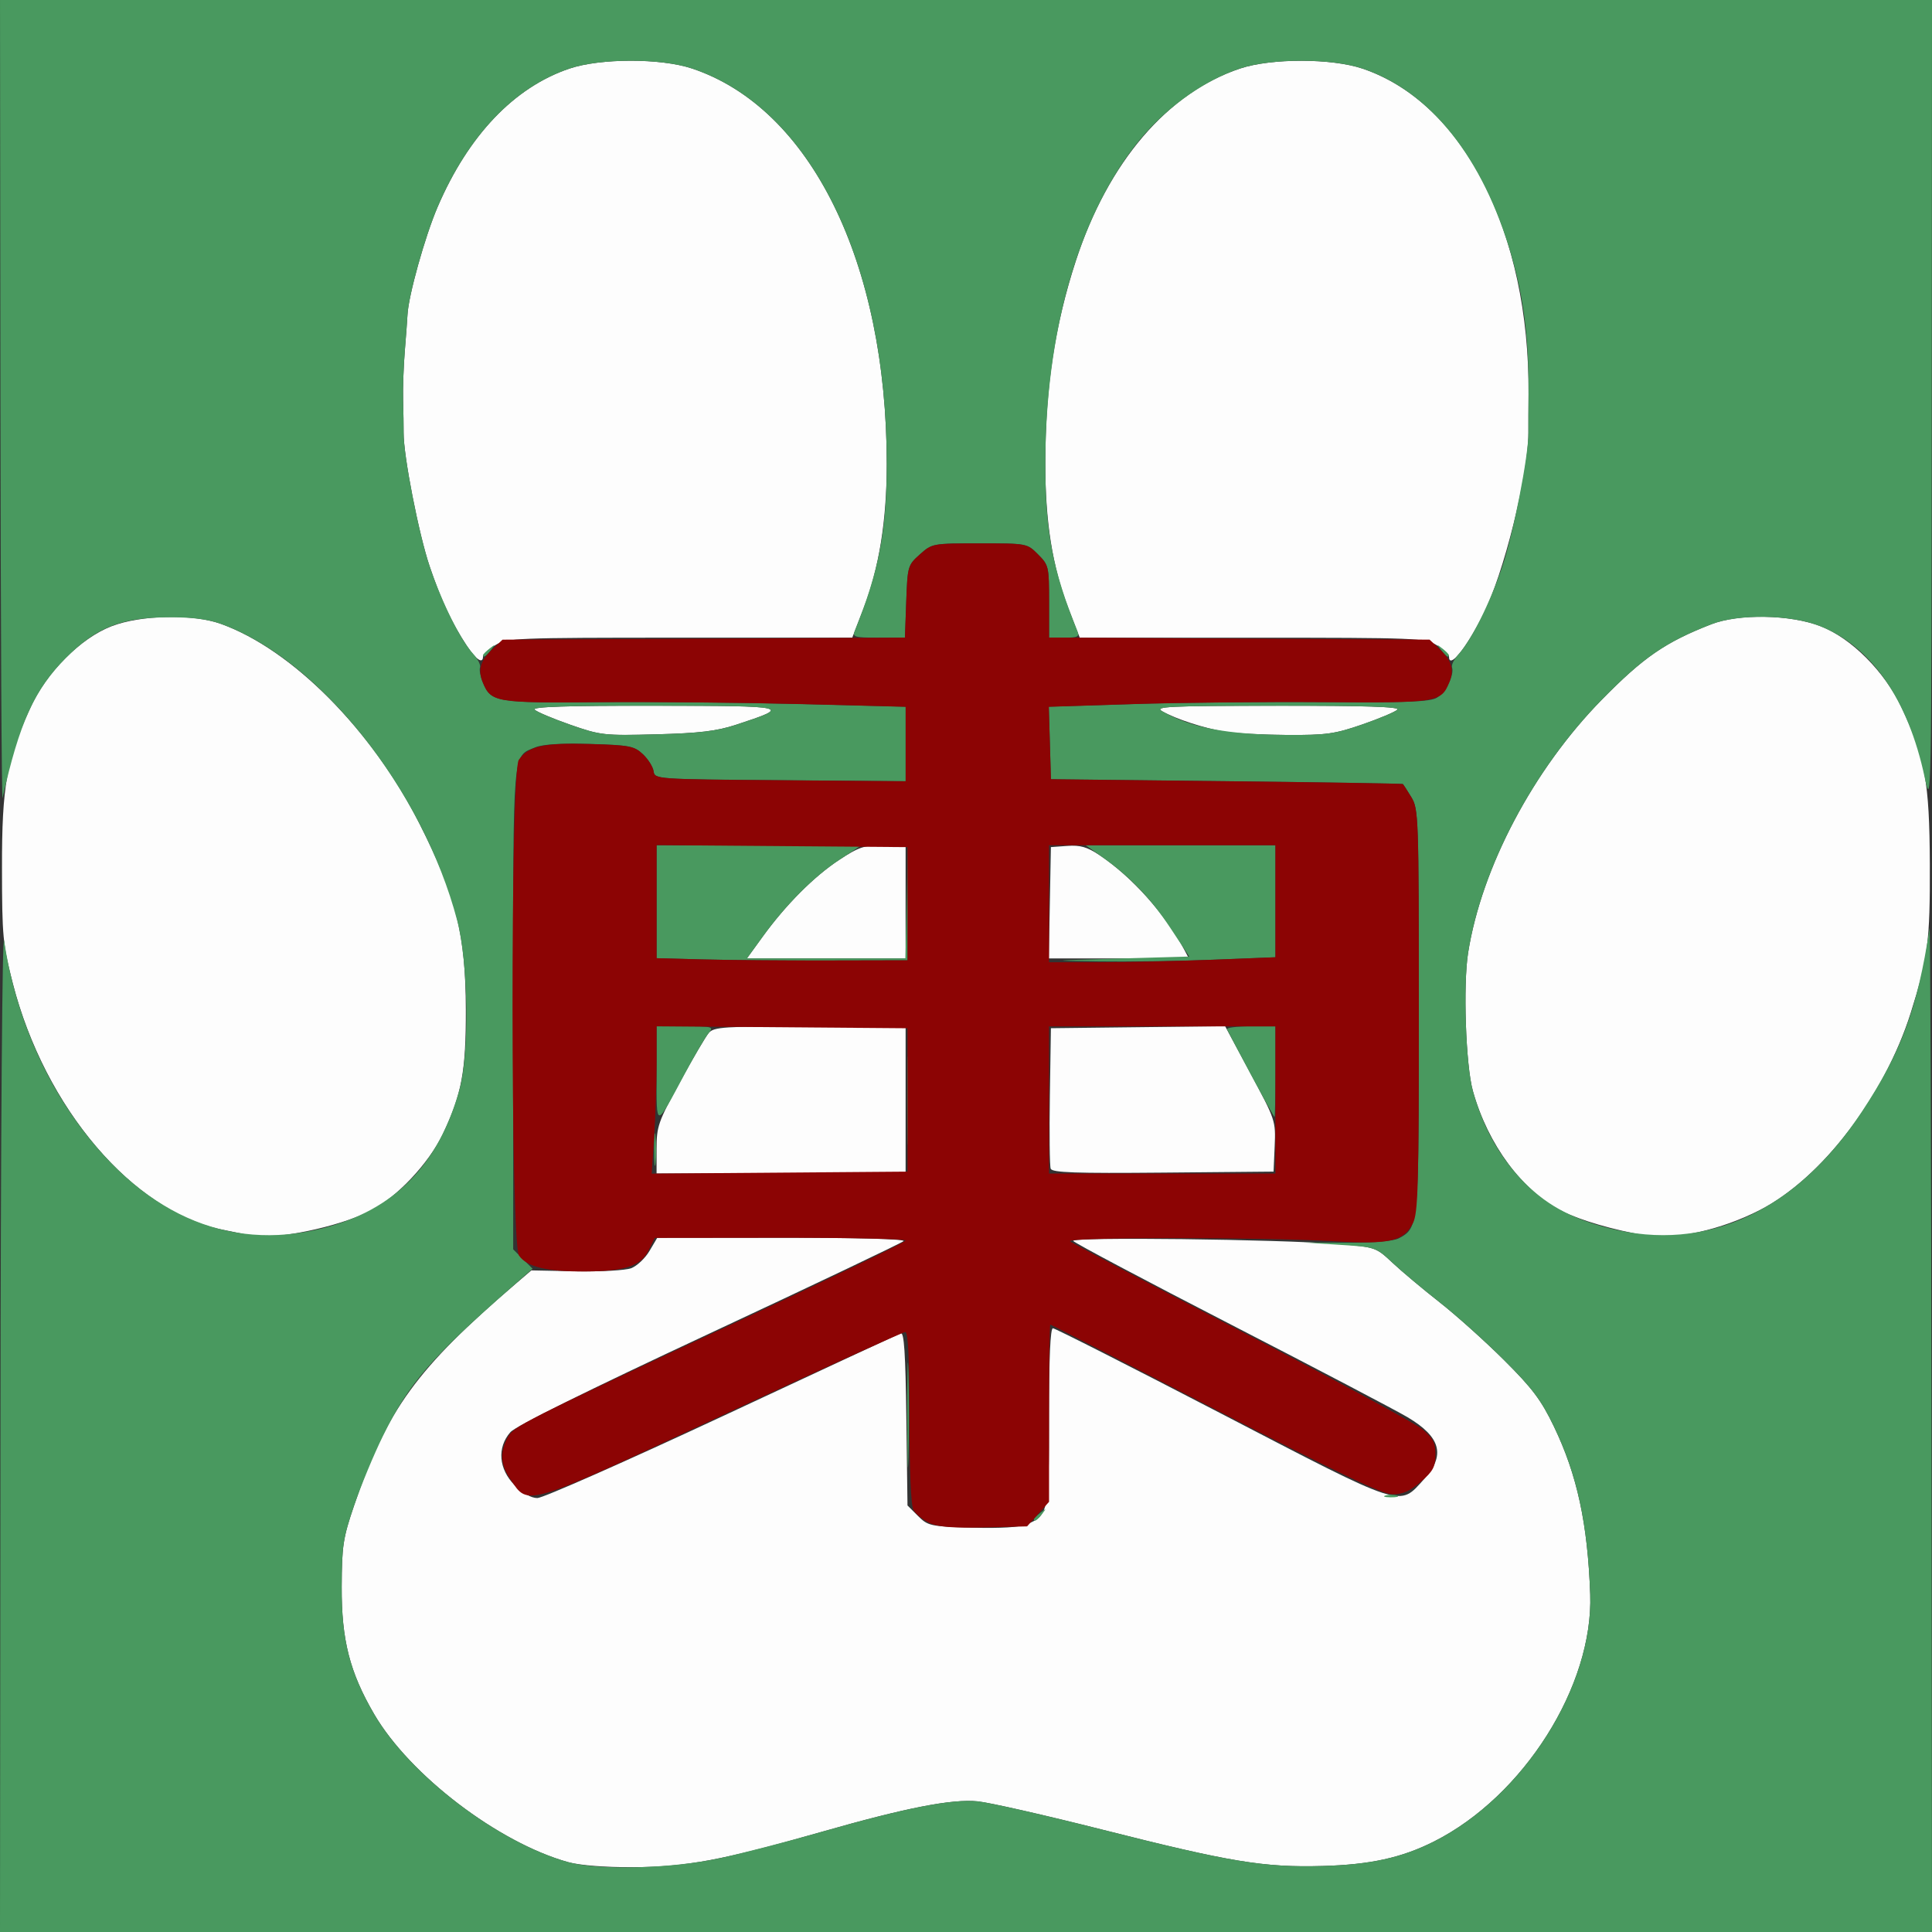 <?xml version="1.0" encoding="UTF-8" standalone="no"?>
<!-- Created with Inkscape (http://www.inkscape.org/) -->

<svg
   width="512.001"
   height="512"
   viewBox="0 0 135.467 135.467"
   version="1.1"
   id="svg1"
   xml:space="preserve"
   xmlns="http://www.w3.org/2000/svg"
   xmlns:svg="http://www.w3.org/2000/svg"><rect x="0" y="0" width="135.467" height="135.467" fill="#333333" stroke="none"/><defs
     id="defs1" /><g
     id="layer1"
     transform="translate(-2262.694,-1200.922)"><g
       id="g1"
       transform="translate(8.268,1.654)"><path
         style="fill:#fdfdfd"
         d="m 2294.259,1329.836 c -4.895,-1.364 -11.099,-6.097 -13.594,-10.37 -1.718,-2.943 -2.296,-5.209 -2.281,-8.94 0.012,-2.866 0.096,-3.42 0.869,-5.689 2.286,-6.71 4.428,-9.65 11.33,-15.553 l 1.099,-0.94 3.135,0.063 c 1.724,0.034 3.465,-0.062 3.868,-0.216 0.403,-0.153 0.98,-0.697 1.281,-1.209 l 0.549,-0.93 h 8.758 c 5.289,0 8.658,0.096 8.507,0.241 -0.138,0.133 -6.264,3.049 -13.613,6.481 -8.613,4.021 -13.573,6.48 -13.957,6.917 -0.944,1.075 -0.82,2.594 0.304,3.718 0.564,0.564 1.157,0.899 1.591,0.899 0.381,0 6.197,-2.569 12.925,-5.709 6.728,-3.14 12.376,-5.77 12.55,-5.844 0.239,-0.102 0.336,1.356 0.397,5.968 l 0.08,6.103 0.733,0.733 c 0.703,0.703 0.857,0.737 3.792,0.823 2.007,0.059 3.328,-0.022 3.842,-0.235 1.509,-0.625 1.556,-0.852 1.556,-7.586 0,-4.054 0.093,-6.159 0.273,-6.159 0.15,0 5.456,2.691 11.79,5.979 12.966,6.732 12.457,6.567 14.239,4.596 1.51,-1.671 1.172,-2.946 -1.147,-4.329 -0.811,-0.483 -6.386,-3.408 -12.389,-6.499 -6.003,-3.091 -10.984,-5.732 -11.069,-5.87 -0.179,-0.29 14.408,-0.118 18.556,0.218 2.642,0.214 2.666,0.222 3.837,1.319 0.648,0.607 2.131,1.85 3.295,2.763 1.164,0.913 3.201,2.741 4.527,4.062 1.986,1.979 2.6,2.797 3.489,4.646 1.629,3.388 2.369,6.806 2.546,11.768 0.229,6.417 -4.669,14.168 -10.952,17.334 -2.264,1.141 -4.468,1.625 -7.812,1.718 -4.113,0.114 -6.462,-0.274 -15.449,-2.549 -3.986,-1.009 -7.915,-1.902 -8.731,-1.984 -1.81,-0.182 -5.063,0.456 -11.009,2.157 -6.851,1.96 -9.463,2.448 -13.159,2.46 -1.981,0.01 -3.755,-0.132 -4.555,-0.355 z m -22.238,-43.939 c -0.291,-0.063 -1.184,-0.246 -1.984,-0.405 -6.274,-1.25 -12.469,-8.53 -14.72,-17.3 -0.694,-2.701 -0.748,-3.281 -0.752,-8.07 -0.01,-5.745 0.334,-7.648 2.01,-11.27 1.142,-2.467 3.5,-4.829 5.657,-5.668 2.061,-0.801 5.691,-0.884 7.673,-0.175 4.995,1.788 10.641,7.478 13.967,14.078 2.54,5.04 3.202,7.707 3.217,12.957 0.012,4.329 -0.283,5.933 -1.607,8.728 -0.975,2.058 -3.271,4.492 -5.107,5.413 -2.259,1.133 -6.769,2.057 -8.354,1.712 z m 97.763,-0.01 c -2.202,-0.37 -4.559,-1.057 -5.84,-1.702 -2.771,-1.394 -5.186,-4.653 -6.242,-8.421 -0.5,-1.782 -0.694,-7.418 -0.335,-9.691 0.946,-5.986 4.575,-12.855 9.375,-17.746 2.917,-2.972 4.459,-4.035 7.673,-5.287 1.935,-0.754 5.541,-0.688 7.673,0.141 2.148,0.835 4.485,3.178 5.664,5.679 1.654,3.507 1.967,5.239 1.989,10.995 0.021,5.425 -0.131,6.609 -1.339,10.431 -1.849,5.851 -6.249,11.605 -10.565,13.82 -2.736,1.404 -6,2.126 -8.052,1.781 z m -69.321,-6.045 c 0,-1.594 0.109,-1.908 1.633,-4.696 0.898,-1.643 1.81,-3.196 2.025,-3.451 0.354,-0.418 1.037,-0.463 7.098,-0.463 h 6.706 v 5.159 5.159 h -8.731 -8.731 z m 27.636,1.373 c -0.073,-0.189 -0.099,-2.483 -0.059,-5.097 l 0.073,-4.754 6.108,-0.071 6.108,-0.071 1.776,3.306 c 1.749,3.257 1.775,3.333 1.698,5.098 l -0.078,1.792 -7.746,0.07 c -6.158,0.056 -7.773,-2e-4 -7.878,-0.273 z m -20.2,-16.267 c 1.626,-2.244 3.606,-4.231 5.371,-5.39 1.365,-0.896 1.758,-1.026 3.109,-1.026 h 1.546 v 3.969 3.969 h -5.565 -5.565 z m 20.14,-2.381 0.073,-3.903 1.153,-0.083 c 0.899,-0.065 1.39,0.074 2.235,0.634 2.263,1.498 4.661,4.171 5.974,6.659 l 0.314,0.595 h -4.911 -4.911 z m -33.629,-12.484 c -1.22,-0.426 -2.345,-0.901 -2.5,-1.057 -0.201,-0.201 2.243,-0.28 8.435,-0.274 9.513,0.01 9.639,0.04 5.675,1.339 -1.344,0.44 -2.559,0.586 -5.556,0.665 -3.69,0.097 -3.921,0.072 -6.054,-0.673 z m 45.943,0.496 c -1.451,-0.235 -3.482,-0.895 -4.435,-1.439 -0.584,-0.333 0.366,-0.379 8.057,-0.387 6.192,-0.01 8.636,0.073 8.435,0.274 -0.156,0.156 -1.263,0.622 -2.46,1.037 -1.928,0.667 -2.53,0.752 -5.26,0.737 -1.696,-0.01 -3.647,-0.109 -4.336,-0.221 z m -53.18,-6.009 c -1.066,-1.611 -1.819,-3.219 -2.628,-5.613 -0.76,-2.248 -1.829,-7.738 -1.818,-9.338 0,-0.468 -0.013,-1.506 -0.036,-2.307 -0.023,-0.8 0.031,-2.348 0.12,-3.44 0.089,-1.091 0.173,-2.223 0.186,-2.514 0.06,-1.335 1.224,-5.507 2.114,-7.58 2.154,-5.016 5.371,-8.392 9.242,-9.7 2.169,-0.732 6.391,-0.737 8.584,-0.01 8.326,2.763 13.669,13.607 13.666,27.733 -10e-4,3.947 -0.541,7.307 -1.625,10.119 l -0.794,2.059 -12.085,10e-4 c -11.581,10e-4 -12.121,0.023 -12.945,0.525 -0.473,0.288 -0.86,0.645 -0.86,0.793 0,0.55 -0.479,0.238 -1.119,-0.73 z m 68.853,0.73 c 0,-0.148 -0.387,-0.504 -0.86,-0.793 -0.824,-0.502 -1.364,-0.524 -12.945,-0.525 h -12.085 l -0.808,-2.095 c -1.111,-2.881 -1.613,-6.059 -1.607,-10.177 0.01,-5.297 0.663,-9.624 2.147,-14.172 2.244,-6.881 6.433,-11.78 11.515,-13.466 2.193,-0.728 6.415,-0.724 8.584,0.01 7.081,2.391 11.715,11.486 11.636,22.836 -0.01,1.019 -0.011,2.235 -0.01,2.704 0.014,2.885 -1.75,9.959 -3.183,12.769 -1.225,2.401 -2.384,3.817 -2.384,2.913 z"
         id="path3" /><path
         style="fill:#49995f"
         d="m 2254.459,1299.214 c 0.019,-20.783 0.126,-34.879 0.258,-33.975 0.634,4.338 2.337,8.717 4.746,12.202 4.759,6.884 10.869,9.646 17.585,7.95 5.013,-1.266 8.133,-4.438 9.606,-9.766 0.696,-2.519 0.606,-8.856 -0.167,-11.799 -2.423,-9.219 -9.699,-18.354 -16.582,-20.817 -0.918,-0.329 -2.052,-0.469 -3.704,-0.458 -3.3,0.022 -5.016,0.708 -7.172,2.869 -2.189,2.195 -3.257,4.563 -4.423,9.806 -0.065,0.291 -0.132,-12.181 -0.148,-27.715 l -0.031,-28.244 h 67.733 67.733 l -0.019,28.377 c -0.018,28.018 -0.025,28.348 -0.495,26.128 -1.158,-5.463 -3.754,-9.202 -7.367,-10.614 -2.052,-0.802 -5.692,-0.857 -7.597,-0.115 -3.214,1.252 -4.756,2.315 -7.673,5.287 -4.8,4.891 -8.429,11.76 -9.375,17.746 -0.359,2.274 -0.165,7.909 0.335,9.691 0.683,2.436 1.771,4.442 3.315,6.109 1.649,1.781 3.496,2.82 6.254,3.516 6.808,1.719 13.083,-1.18 17.71,-8.182 2.77,-4.192 3.899,-7.254 4.74,-12.854 0.055,-0.364 0.116,15.323 0.135,34.859 l 0.036,35.52 h -67.733 -67.733 z m 50.441,30.347 c 1.562,-0.341 4.746,-1.164 7.074,-1.83 5.946,-1.701 9.2,-2.338 11.009,-2.157 0.816,0.082 4.745,0.975 8.731,1.984 8.987,2.275 11.336,2.663 15.449,2.549 3.344,-0.092 5.548,-0.577 7.812,-1.718 6.283,-3.166 11.181,-10.918 10.952,-17.334 -0.177,-4.963 -0.916,-8.38 -2.546,-11.768 -0.889,-1.848 -1.503,-2.667 -3.489,-4.646 -1.326,-1.321 -3.363,-3.149 -4.527,-4.062 -1.164,-0.913 -2.647,-2.156 -3.295,-2.763 -1.173,-1.099 -1.188,-1.104 -3.704,-1.264 l -2.526,-0.161 3.043,0.011 c 1.906,0.01 3.264,-0.109 3.635,-0.31 1.392,-0.755 1.392,-0.756 1.391,-15.969 -9e-4,-13.592 -0.02,-14.133 -0.525,-14.962 -0.288,-0.473 -0.556,-0.887 -0.594,-0.919 -0.039,-0.033 -5.606,-0.122 -12.373,-0.199 l -12.303,-0.139 -0.075,-2.541 -0.075,-2.541 5.896,-0.188 c 3.243,-0.103 9.235,-0.164 13.316,-0.135 5.864,0.041 7.541,-0.023 7.996,-0.307 0.625,-0.391 1.238,-1.609 1.066,-2.123 -0.059,-0.176 0.15,-0.598 0.464,-0.937 0.886,-0.956 2.195,-3.579 3.052,-6.115 0.775,-2.292 1.848,-7.772 1.84,-9.398 0,-0.468 0,-1.685 0.01,-2.704 0.027,-3.849 -0.327,-6.719 -1.201,-9.732 -1.991,-6.866 -5.679,-11.498 -10.435,-13.104 -2.169,-0.732 -6.391,-0.737 -8.584,-0.01 -2.699,0.896 -5.469,2.942 -7.425,5.484 -3.98,5.173 -6.223,13.139 -6.236,22.155 -0.01,4.831 0.501,7.501 2.245,11.809 0.161,0.396 0.031,0.463 -0.899,0.463 h -1.087 v -2.534 c 0,-2.448 -0.026,-2.56 -0.773,-3.307 -0.773,-0.773 -0.776,-0.773 -4.097,-0.773 -3.298,0 -3.33,0.01 -4.188,0.772 -0.846,0.755 -0.866,0.826 -0.956,3.307 l -0.092,2.535 h -1.855 c -1.661,0 -1.835,-0.048 -1.667,-0.463 1.703,-4.205 2.248,-7.044 2.249,-11.715 0,-14.126 -5.34,-24.97 -13.666,-27.733 -2.193,-0.728 -6.415,-0.724 -8.584,0.01 -3.871,1.307 -7.088,4.684 -9.242,9.7 -0.89,2.074 -2.054,6.246 -2.114,7.58 -0.013,0.291 -0.097,1.422 -0.186,2.514 -0.089,1.091 -0.143,2.639 -0.12,3.44 0.023,0.8 0.039,1.838 0.036,2.307 -0.011,1.618 1.062,7.101 1.839,9.398 0.857,2.536 2.167,5.159 3.052,6.115 0.314,0.339 0.523,0.76 0.464,0.937 -0.059,0.176 0.028,0.645 0.192,1.042 0.58,1.4 0.878,1.45 8.213,1.389 3.715,-0.031 10.059,0.029 14.097,0.132 l 7.342,0.189 v 2.611 2.611 l -8.797,-0.07 c -8.744,-0.069 -8.798,-0.073 -8.878,-0.632 -0.044,-0.309 -0.381,-0.845 -0.748,-1.191 -0.609,-0.573 -0.937,-0.636 -3.711,-0.718 -1.995,-0.059 -3.313,0.022 -3.826,0.235 -1.627,0.674 -1.556,-0.161 -1.556,18.314 v 16.887 l 0.68,0.68 0.68,0.68 -1.396,1.226 c -5.775,5.074 -7.273,6.802 -9.09,10.487 -0.646,1.31 -1.56,3.512 -2.031,4.895 -0.773,2.269 -0.858,2.822 -0.869,5.689 -0.015,3.731 0.563,5.997 2.281,8.94 2.495,4.273 8.699,9.006 13.594,10.37 2.126,0.592 7.273,0.459 10.64,-0.275 z m 22.023,-23.766 c 0,-0.055 0.208,-0.263 0.463,-0.463 0.42,-0.329 0.429,-0.32 0.1,0.1 -0.346,0.441 -0.563,0.581 -0.563,0.363 z m -8.883,-7.308 c 0,-3.274 0.038,-4.614 0.084,-2.977 0.046,1.637 0.046,4.316 0,5.953 -0.046,1.637 -0.084,0.298 -0.084,-2.977 z m 33.56,5.638 c 0.258,-0.067 0.615,-0.063 0.794,0.01 0.179,0.072 -0.032,0.127 -0.468,0.122 -0.436,-0.01 -0.583,-0.065 -0.326,-0.132 z m -51.313,-24.291 c 0,-1.019 0.049,-1.403 0.106,-0.854 0.057,0.549 0.056,1.382 0,1.852 -0.058,0.47 -0.105,0.021 -0.104,-0.998 z m 17.751,-3.44 c 2e-4,-2.765 0.039,-3.86 0.087,-2.434 0.048,1.426 0.047,3.688 -5e-4,5.027 -0.048,1.339 -0.087,0.172 -0.087,-2.593 z m -17.573,-1.793 v -3.366 h 2.025 c 1.904,0 2.002,0.028 1.629,0.463 -0.218,0.255 -0.97,1.534 -1.67,2.844 -2.086,3.901 -1.984,3.898 -1.984,0.059 z m 41.672,0.012 c -0.873,-1.634 -1.627,-3.063 -1.676,-3.175 -0.048,-0.112 0.696,-0.204 1.654,-0.204 h 1.742 v 3.175 c 0,1.746 -0.03,3.175 -0.066,3.175 -0.036,-10e-5 -0.78,-1.337 -1.654,-2.971 z m -38.431,-8.072 -3.241,-0.086 v -3.961 -3.961 h 7.185 7.185 l -1.562,1.026 c -1.766,1.16 -3.745,3.146 -5.371,5.39 l -1.102,1.521 h 5.558 5.558 l 0.085,-3.903 0.085,-3.903 -0.011,3.969 -0.011,3.969 -5.556,0.012 c -3.056,0.01 -7.015,-0.027 -8.797,-0.074 z m 29.126,-0.061 4.982,-0.141 -1.311,-1.984 c -1.377,-2.083 -2.846,-3.615 -4.791,-4.995 l -1.164,-0.826 h 6.654 6.654 v 3.927 3.927 l -4.408,0.174 c -2.424,0.096 -6.026,0.148 -8.004,0.117 -3.526,-0.056 -3.5,-0.06 1.387,-0.198 z m -44.538,-21.275 c 0,-0.055 0.208,-0.263 0.463,-0.463 0.42,-0.329 0.429,-0.32 0.1,0.1 -0.346,0.441 -0.563,0.581 -0.563,0.363 z m 67.17,-0.363 c -0.329,-0.42 -0.32,-0.429 0.1,-0.1 0.441,0.346 0.581,0.563 0.363,0.563 -0.055,0 -0.263,-0.208 -0.463,-0.463 z m -49.443,5.251 c 3.964,-1.299 3.838,-1.328 -5.675,-1.339 -6.192,-0.01 -8.636,0.073 -8.435,0.274 0.156,0.156 1.281,0.631 2.5,1.057 2.132,0.744 2.364,0.77 6.054,0.673 2.997,-0.079 4.213,-0.224 5.556,-0.665 z m 43.929,-0.028 c 1.197,-0.415 2.304,-0.881 2.46,-1.037 0.201,-0.201 -2.243,-0.28 -8.435,-0.274 -7.691,0.01 -8.64,0.054 -8.057,0.387 2.022,1.155 4.564,1.636 8.772,1.66 2.73,0.015 3.332,-0.069 5.26,-0.737 z"
         id="path2" /><path
         style="fill:#8c0404"
         d="m 2319.601,1306.053 c -0.461,-0.209 -0.968,-0.619 -1.124,-0.913 -0.18,-0.336 -0.285,-2.739 -0.285,-6.504 0,-4.135 -0.089,-5.971 -0.288,-5.971 -0.159,0 -5.944,2.633 -12.857,5.852 -13.953,6.497 -13.555,6.376 -14.829,4.485 -0.692,-1.027 -0.756,-1.859 -0.223,-2.89 0.435,-0.842 0.747,-0.999 16.882,-8.519 6.073,-2.83 11.043,-5.235 11.046,-5.344 0,-0.109 -3.954,-0.196 -8.792,-0.192 l -8.797,0.01 -0.418,0.854 c -0.547,1.117 -1.637,1.482 -4.476,1.499 -2.667,0.016 -4.069,-0.321 -4.622,-1.111 -0.596,-0.851 -0.614,-33.911 -0.018,-34.761 0.68,-0.971 1.739,-1.206 4.996,-1.111 2.774,0.082 3.103,0.145 3.711,0.718 0.367,0.345 0.704,0.881 0.748,1.191 0.08,0.559 0.134,0.563 8.878,0.632 l 8.797,0.07 v -2.611 -2.611 l -7.342,-0.189 c -4.038,-0.104 -10.382,-0.163 -14.097,-0.132 -7.33,0.061 -7.633,0.01 -8.21,-1.383 -0.368,-0.887 -0.173,-1.543 0.703,-2.366 l 0.678,-0.637 14.109,-0.073 14.109,-0.073 0.091,-2.529 c 0.09,-2.474 0.11,-2.546 0.956,-3.301 0.857,-0.766 0.89,-0.772 4.188,-0.772 3.321,0 3.324,6e-4 4.097,0.773 0.747,0.747 0.773,0.86 0.773,3.3 v 2.527 l 13.34,0.073 13.34,0.073 0.678,0.637 c 0.876,0.823 1.071,1.479 0.703,2.366 -0.58,1.401 -0.824,1.439 -8.868,1.382 -4.081,-0.029 -10.074,0.032 -13.316,0.135 l -5.896,0.188 0.075,2.541 0.075,2.541 12.303,0.139 c 6.767,0.076 12.335,0.166 12.373,0.199 0.038,0.033 0.306,0.446 0.594,0.919 0.505,0.829 0.524,1.37 0.525,14.962 9e-4,12.285 -0.052,14.206 -0.413,14.904 -0.664,1.284 -1.605,1.5 -5.539,1.271 -5.026,-0.293 -18.81,-0.295 -18.508,0 0.138,0.134 5.55,2.983 12.025,6.332 6.476,3.349 12.185,6.433 12.687,6.854 0.749,0.627 0.913,0.946 0.913,1.779 0,0.85 -0.167,1.159 -1.023,1.899 -0.752,0.65 -1.274,0.884 -1.971,0.882 -0.716,0 -3.757,-1.458 -12.434,-5.953 -6.317,-3.273 -11.526,-5.95 -11.575,-5.95 -0.05,0 -0.09,2.796 -0.09,6.213 v 6.214 l -0.77,0.861 -0.77,0.861 -3.001,0.073 c -2.171,0.053 -3.233,-0.032 -3.84,-0.306 z m -1.542,-29.659 v -5.027 l -8.797,-0.07 -8.797,-0.07 v 2.583 c -8e-4,1.421 -0.078,3.746 -0.172,5.167 l -0.171,2.583 8.97,-0.07 8.97,-0.07 z m 25.797,0 v -5.159 h -7.938 -7.938 v 5.159 5.159 h 7.938 7.938 z m -25.797,-13.758 v -3.969 l -8.797,-0.07 -8.797,-0.07 v 3.964 3.964 l 3.241,0.086 c 1.783,0.047 5.742,0.081 8.797,0.074 l 5.556,-0.012 z m 21.389,3.927 4.408,-0.174 v -3.927 -3.927 h -7.938 -7.938 v 4.101 4.101 h 3.53 c 1.941,0 5.513,-0.078 7.937,-0.174 z"
         id="path1" /></g></g></svg>
